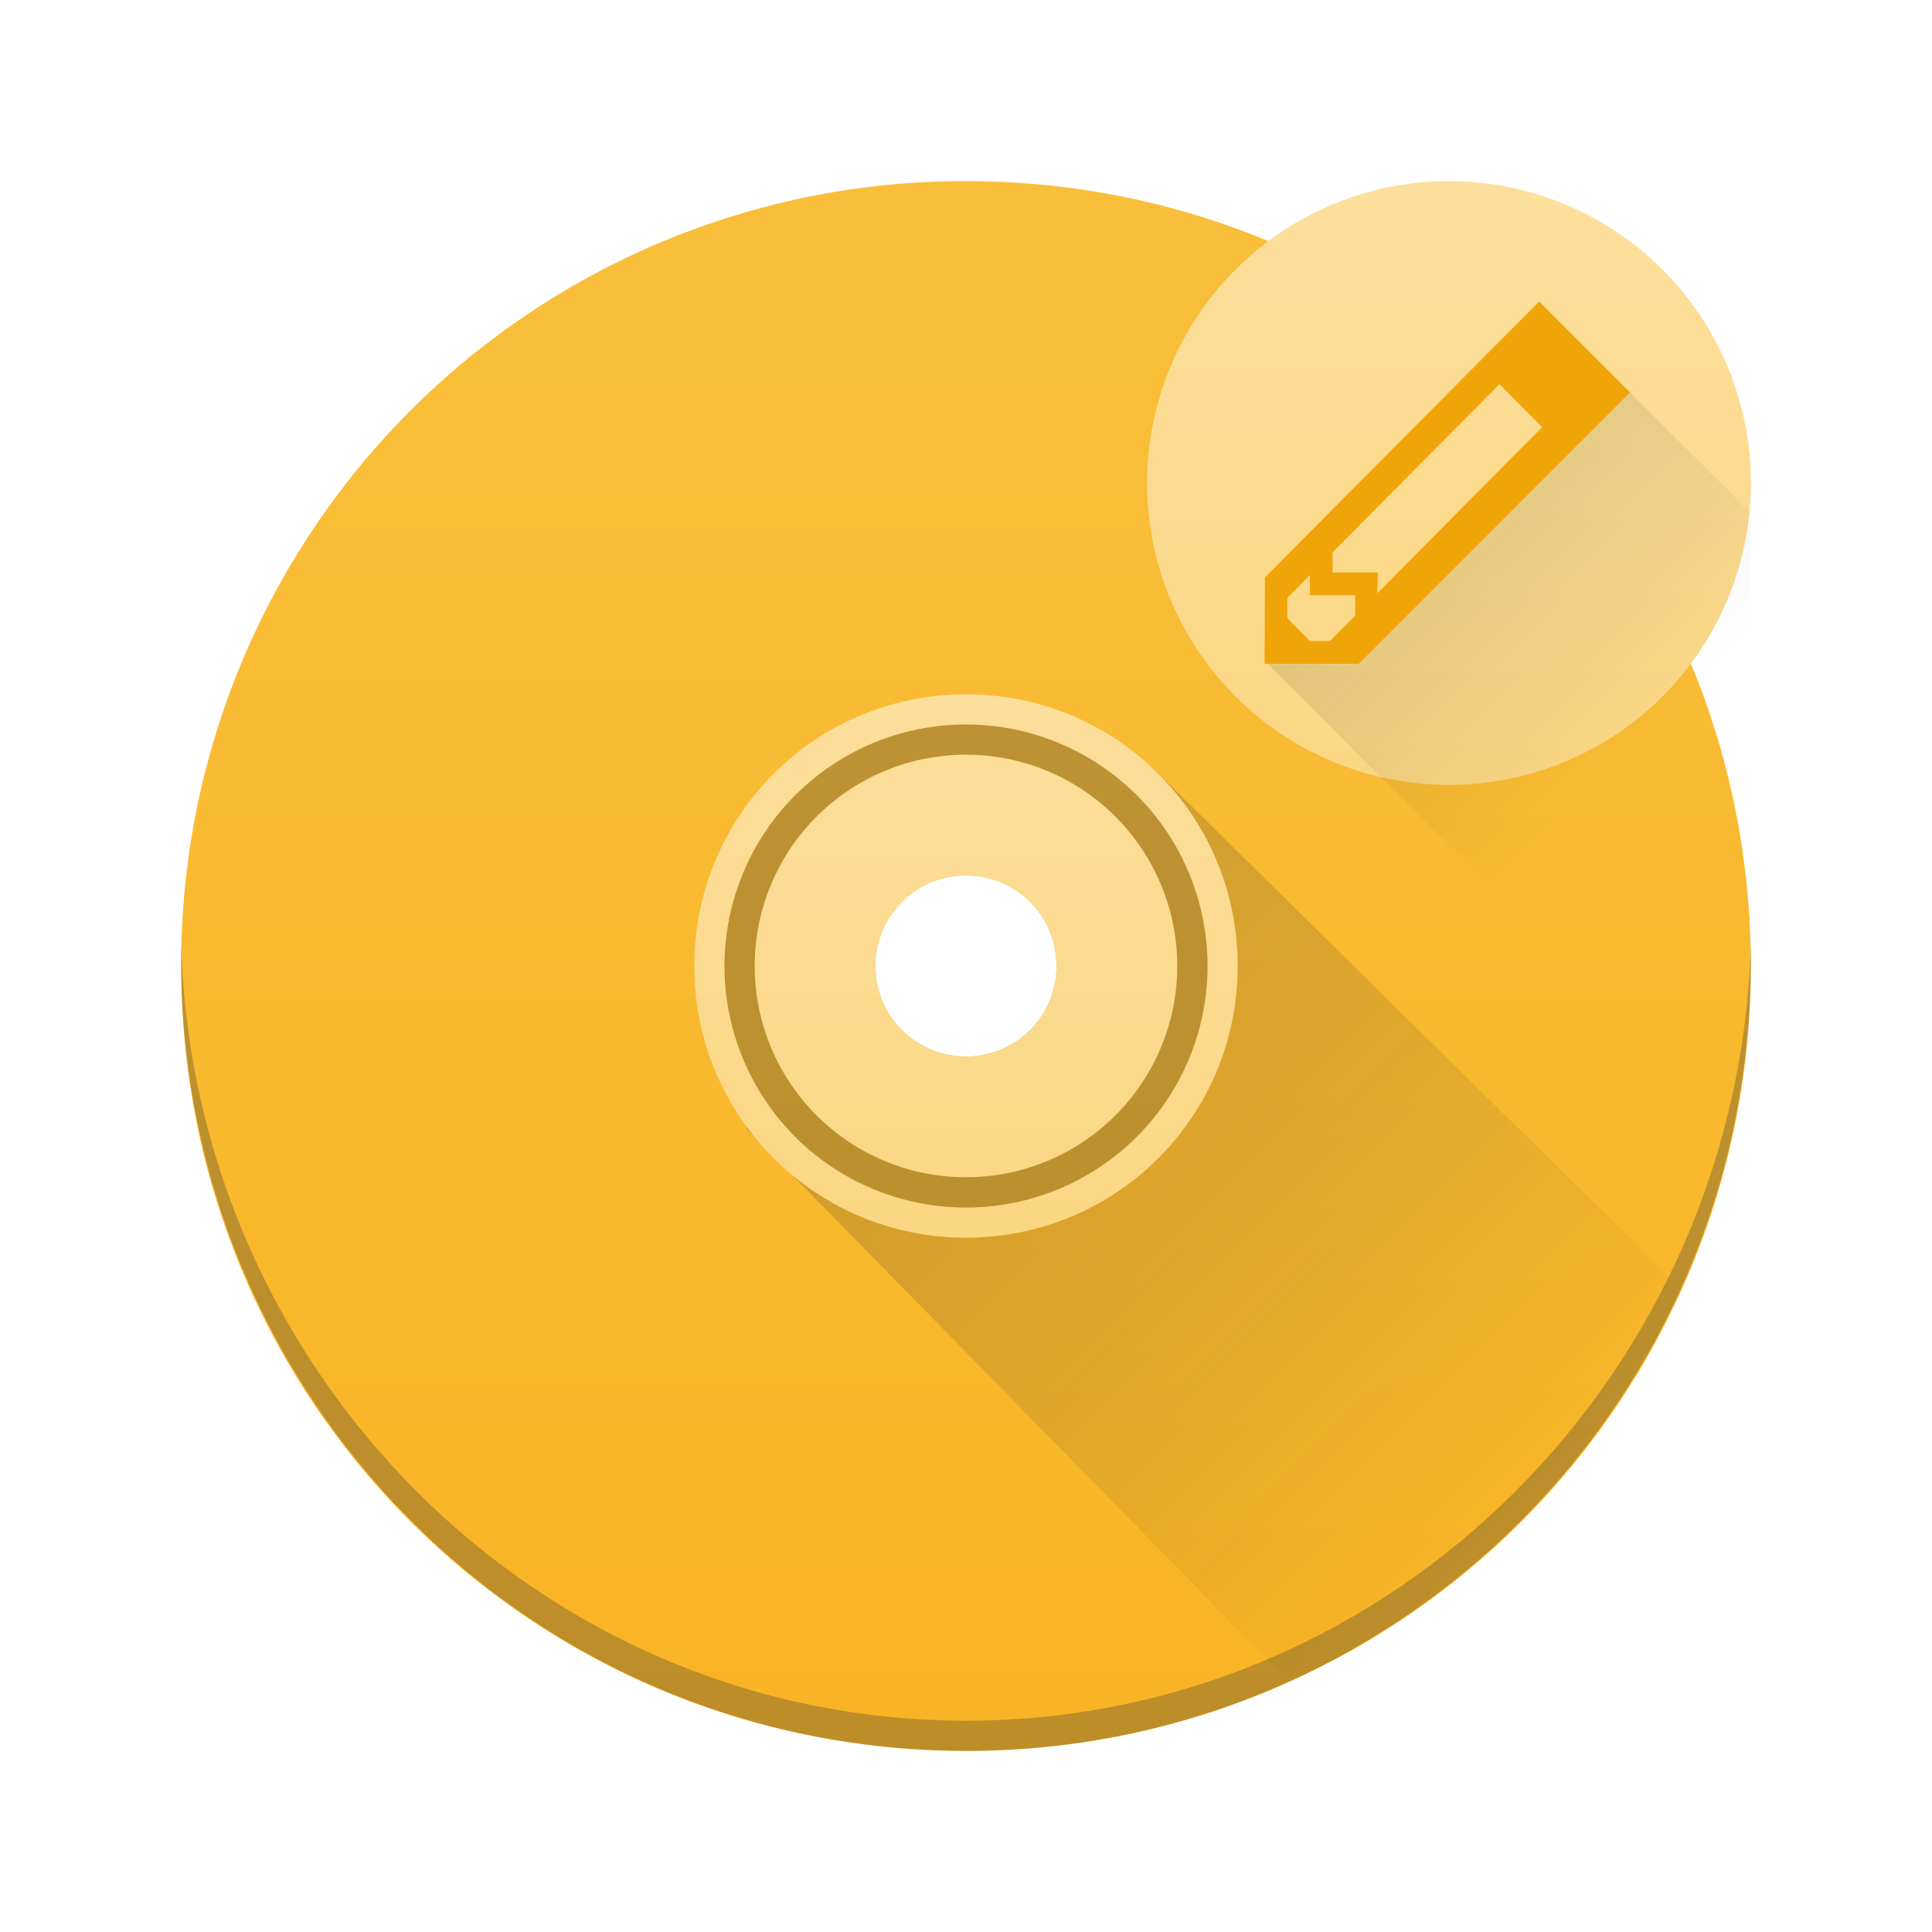 <svg xmlns="http://www.w3.org/2000/svg" xmlns:xlink="http://www.w3.org/1999/xlink" width="64" height="64"><defs><linearGradient xlink:href="#a" id="f" x1="408.572" x2="422.571" y1="523.798" y2="537.798" gradientTransform="matrix(1.3 0 0 1.3 -499.097 -648.937)" gradientUnits="userSpaceOnUse"/><linearGradient id="a"><stop style="stop-color:#292c2f"/><stop offset="1" style="stop-opacity:0"/></linearGradient><linearGradient xlink:href="#b" id="d" x2="0" y1="540.798" y2="506.798" gradientTransform="matrix(1.529 0 0 1.529 -592.82 -769.103)" gradientUnits="userSpaceOnUse"/><linearGradient xlink:href="#c" id="g" x2="0" y1="540.798" y2="506.798" gradientTransform="translate(-184.303 -245.305)scale(.529)" gradientUnits="userSpaceOnUse"/><linearGradient xlink:href="#a" id="h" x1="407.557" x2="418.327" y1="522.916" y2="533.685" gradientTransform="matrix(1.3 0 0 1.3 -112.208 -177.993)" gradientUnits="userSpaceOnUse"/><linearGradient id="c"><stop style="stop-color:#fbd783"/><stop offset="1" style="stop-color:#fcdf9c"/></linearGradient><linearGradient id="b"><stop style="stop-color:#f9b425"/><stop offset="1" style="stop-color:#f9bf3b"/></linearGradient><linearGradient xlink:href="#c" id="e" x2="0" y1="517.798" y2="497.798" gradientTransform="translate(-376.571 -491.798)" gradientUnits="userSpaceOnUse"/></defs><path d="M32 6A25.94 25.94 0 0 0 6.002 32c0 14.404 11.595 26 25.998 26a25.94 25.94 0 0 0 25.998-26C57.998 17.596 46.403 6 32 6m0 23c1.662 0 3 1.338 3 3s-1.338 3-3 3-3-1.338-3-3 1.338-3 3-3" style="fill:url(#d)"/><path d="M48 6a10 10 0 0 0-10 10 10 10 0 0 0 10 10 10 10 0 0 0 10-10A10 10 0 0 0 48 6" style="shape-rendering:auto;color-interpolation-filters:linearRGB;fill:url(#e);image-rendering:auto;text-rendering:auto;color:#000;stroke-linecap:round;color-rendering:auto;color-interpolation:sRGB"/><path d="m38.125 25.375-.555.883A8 8 0 0 1 40 32a8 8 0 0 1-8 8 8 8 0 0 1-6.33-3.123l-.951.498 17.965 18.309a25.95 25.95 0 0 0 12.998-13zm-1.1 1.752-2.289 3.65a2.993 2.993 0 0 1-4.455 3.678l-3.717 1.951A7 7 0 0 0 32 39a7 7 0 0 0 7-7 7 7 0 0 0-1.975-4.873" style="fill:url(#f);opacity:.2;fill-rule:evenodd"/><path d="M32 23a8.98 8.98 0 0 0-9 9c0 4.986 4.014 9 9 9s9-4.014 9-9-4.014-9-9-9m0 1a8 8 0 0 1 8 8 8 8 0 0 1-8 8 8 8 0 0 1-8-8 8 8 0 0 1 8-8m0 1a7 7 0 0 0-7 7 7 7 0 0 0 7 7 7 7 0 0 0 7-7 7 7 0 0 0-7-7m0 4c1.662 0 3 1.338 3 3s-1.338 3-3 3-3-1.338-3-3 1.338-3 3-3" style="fill:url(#g)"/><path d="M6.002 31.191c-.005.218 0 .436 0 .655C6.002 46.335 17.597 58 32 58s25.998-11.665 25.998-26.154c0-.22.005-.437 0-.655C57.654 45.375 46.185 57 32 57S6.346 45.375 6.002 31.191" style="fill:#2e3132;fill-opacity:.294"/><path d="M32 24a8 8 0 0 0-8 8 8 8 0 0 0 8 8 8 8 0 0 0 8-8 8 8 0 0 0-8-8m0 1a7 7 0 0 1 7 7 7 7 0 0 1-7 7 7 7 0 0 1-7-7 7 7 0 0 1 7-7" style="fill:#2e3132;fill-opacity:.294;stroke-linecap:round"/><path d="m422.571 512.798-1 1h-3l16 16v-21l-4-4z" style="fill:url(#h);opacity:.2;fill-rule:evenodd" transform="translate(-376.571 -491.798)"/><path d="m427.557 501.79-9.093 9.145.009.01-.011 2.844h3.006l.103.009 9-9-3-3-.025-.01zm-1.314 2.733 1.414 1.425-5.461 5.503.018-.689h-1.5l-.002-.667zm-6.277 6.324-.002.671h1.5l.002.668-.84.847-.664-.001-.748-.759v-.668z" style="fill:#efa407" transform="translate(-376.571 -491.798)"/></svg>